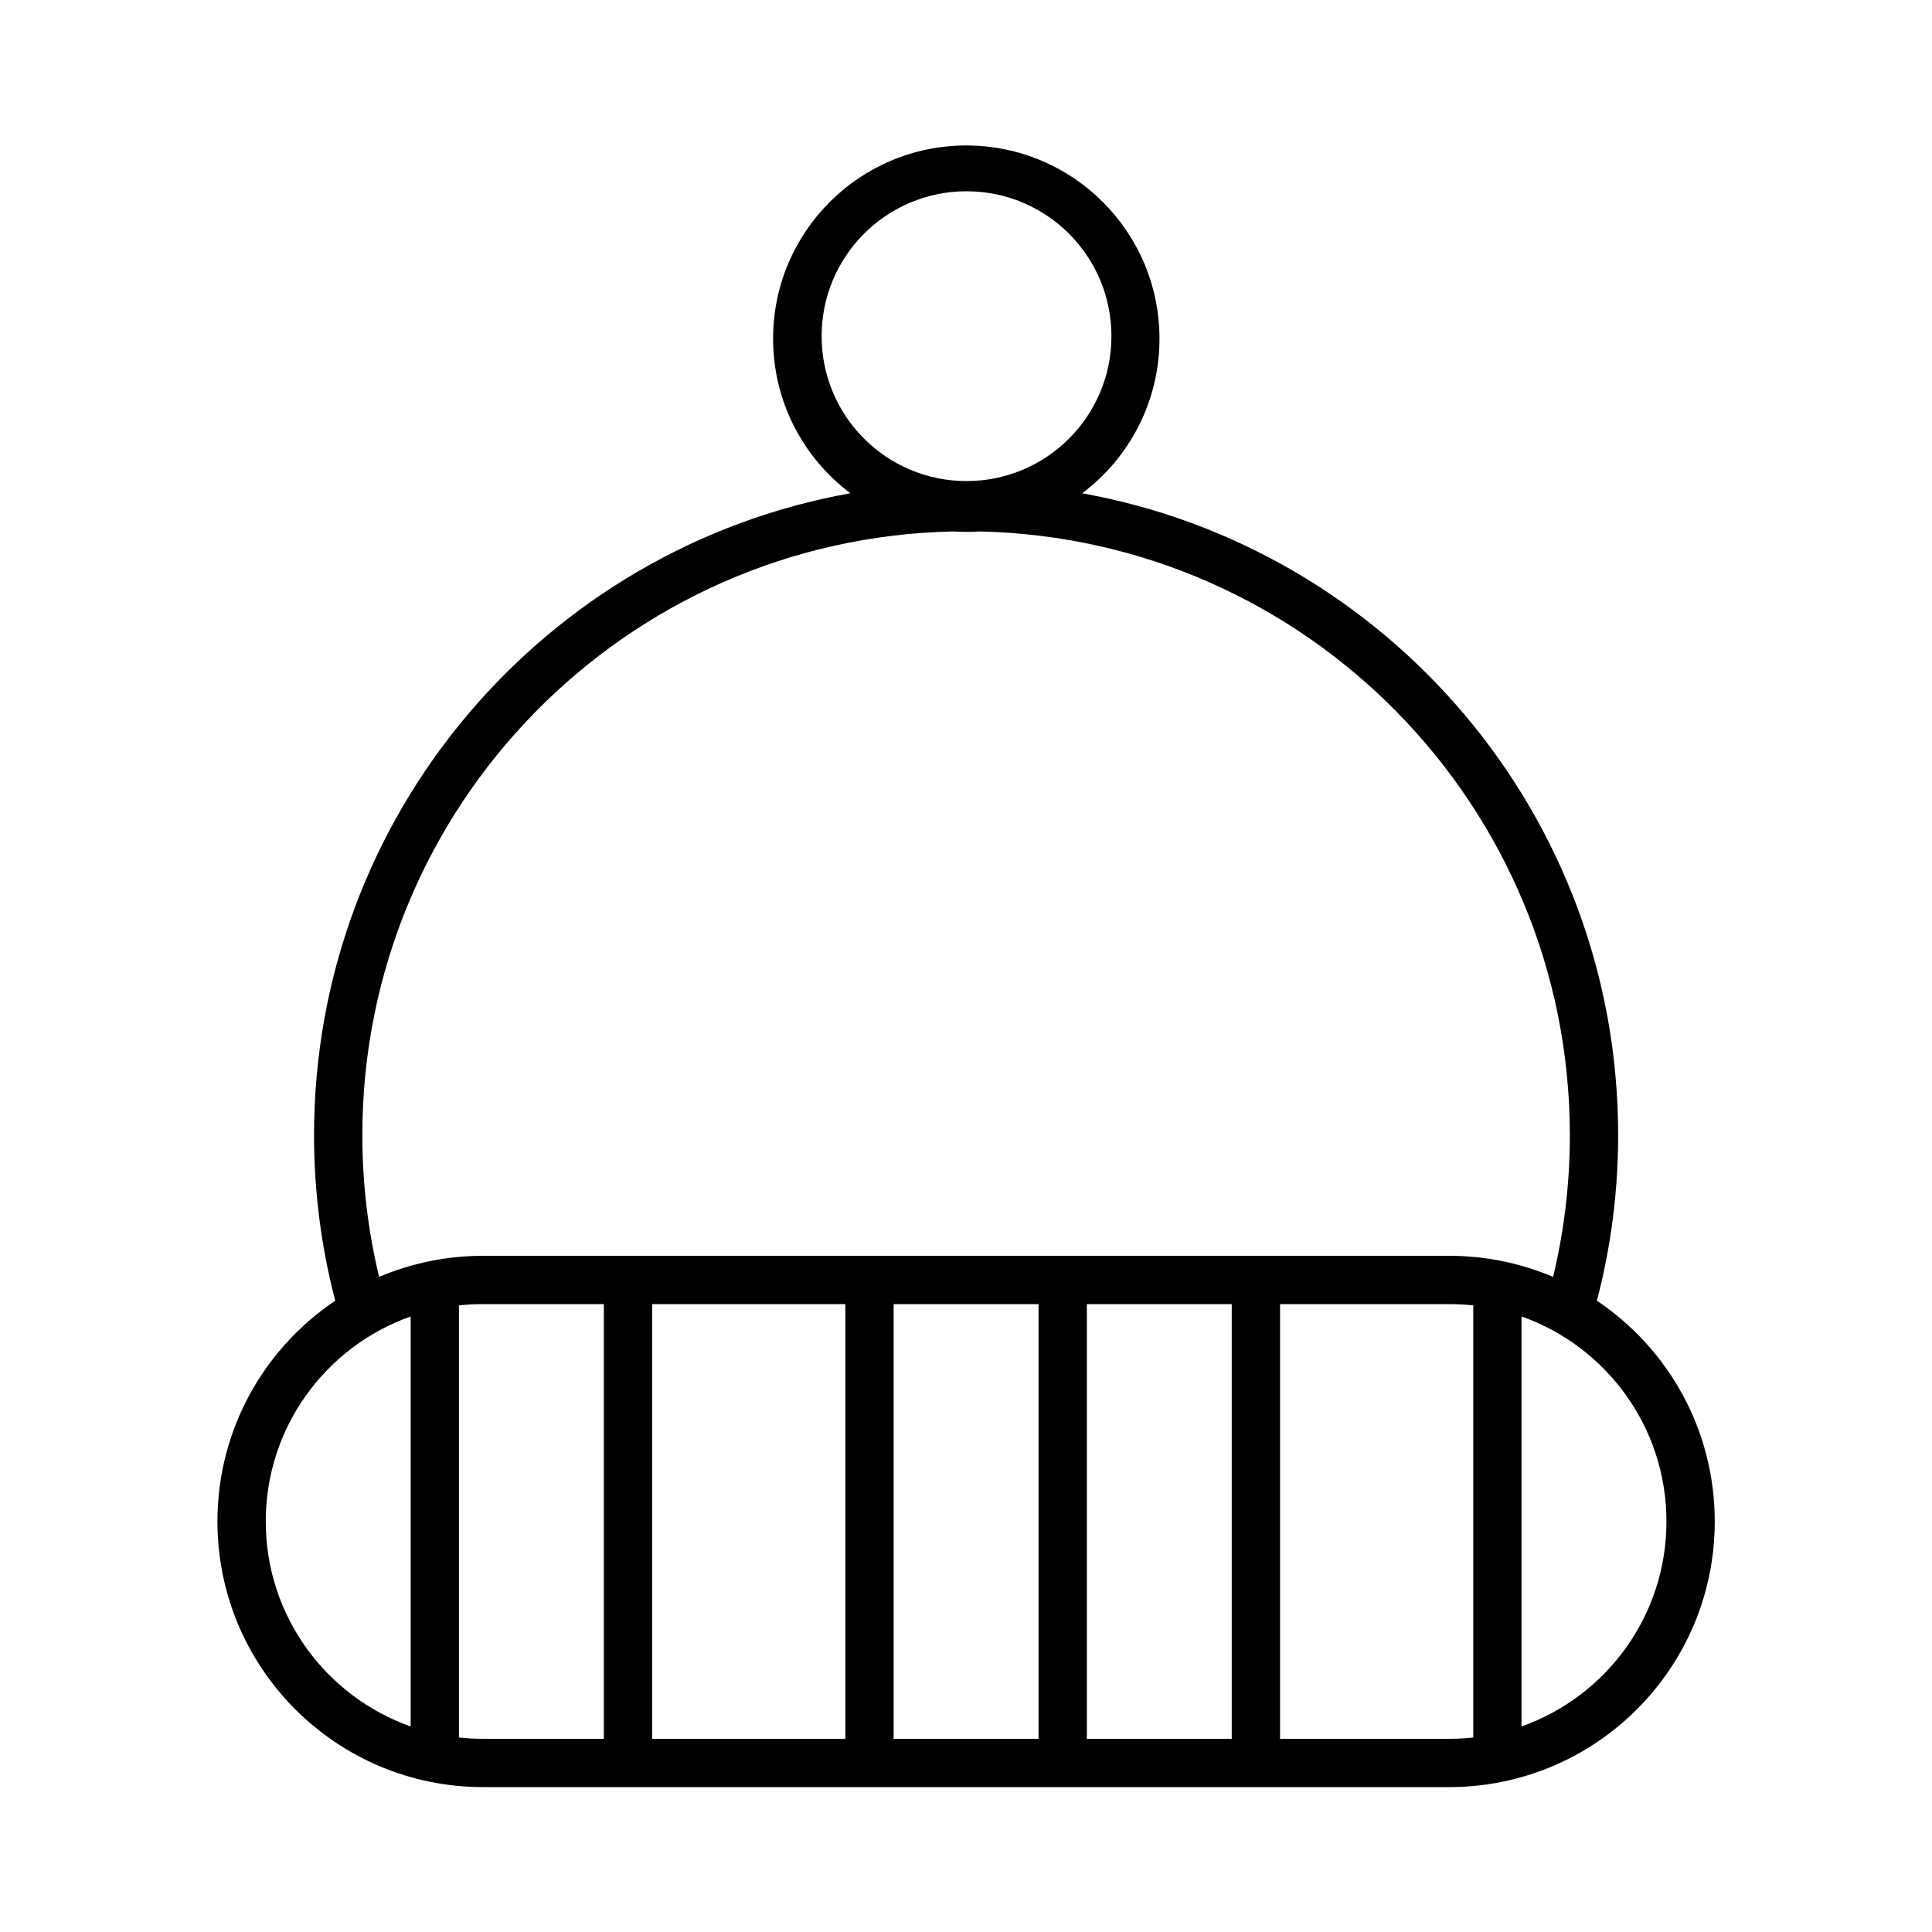 <?xml version="1.0" encoding="UTF-8" standalone="no"?>
<svg width="40px" height="40px" viewBox="0 0 40 40" version="1.1" xmlns="http://www.w3.org/2000/svg" xmlns:xlink="http://www.w3.org/1999/xlink">
    <!-- Generator: Sketch 46.2 (44496) - http://www.bohemiancoding.com/sketch -->
    <title>bonnet</title>
    <desc>Created with Sketch.</desc>
    <defs></defs>
    <g id="Page-1" stroke="none" stroke-width="1" fill="none" fill-rule="evenodd">
        <path d="M9.502,27.027 L9.502,35.961 C9.502,35.965 9.502,35.969 9.502,35.973 C9.666,35.991 9.833,36 10.002,36 L12.503,36 C12.502,35.987 12.502,35.974 12.502,35.961 L12.502,27 L10.002,27 C9.833,27 9.666,27.009 9.502,27.027 L9.502,27.027 Z M8.502,27.256 C6.754,27.874 5.502,29.541 5.502,31.5 C5.502,33.459 6.754,35.126 8.502,35.744 L8.502,27.256 L8.502,27.256 Z M13.502,27 L13.502,35.961 C13.502,35.974 13.501,35.987 13.5,36 L17.503,36 C17.502,35.987 17.502,35.974 17.502,35.961 L17.502,27 L13.502,27 Z M18.502,27 L18.502,35.961 C18.502,35.974 18.501,35.987 18.5,36 L21.503,36 C21.502,35.987 21.502,35.974 21.502,35.961 L21.502,27 L18.502,27 L18.502,27 Z M22.502,27 L22.502,35.961 C22.502,35.974 22.501,35.987 22.5,36 L25.503,36 C25.502,35.987 25.502,35.974 25.502,35.961 L25.502,27 L22.502,27 Z M26.502,27 L26.502,35.961 C26.502,35.974 26.501,35.987 26.5,36 L30.002,36 C30.171,36 30.338,35.991 30.502,35.973 C30.502,35.969 30.502,35.965 30.502,35.961 L30.502,27.027 C30.338,27.009 30.171,27 30.002,27 L26.502,27 L26.502,27 Z M31.502,27.256 L31.502,35.744 C33.25,35.126 34.502,33.459 34.502,31.5 C34.502,29.541 33.25,27.874 31.502,27.256 L31.502,27.256 Z M19.734,11.003 C12.954,11.145 7.502,16.686 7.502,23.5 C7.502,24.512 7.622,25.495 7.849,26.437 C8.51,26.156 9.238,26 10.002,26 L30.002,26 C30.766,26 31.493,26.156 32.155,26.437 C32.382,25.495 32.502,24.512 32.502,23.5 C32.502,16.688 27.053,11.149 20.276,11.003 C20.187,11.009 20.097,11.012 20.006,11.012 C19.914,11.012 19.824,11.009 19.734,11.003 Z M17.606,10.212 C16.634,9.482 16.006,8.32 16.006,7.012 C16.006,4.803 17.797,3.012 20.006,3.012 C22.215,3.012 24.006,4.803 24.006,7.012 C24.006,8.321 23.377,9.483 22.405,10.213 C28.714,11.347 33.502,16.864 33.502,23.5 C33.502,24.685 33.349,25.834 33.062,26.93 C34.534,27.917 35.502,29.595 35.502,31.5 C35.502,34.538 33.039,37 30.002,37 L10.002,37 C6.964,37 4.502,34.538 4.502,31.5 C4.502,29.595 5.47,27.917 6.941,26.93 C6.654,25.834 6.502,24.685 6.502,23.5 C6.502,16.862 11.293,11.343 17.606,10.212 Z M20.011,9.96 C21.668,9.96 23.011,8.617 23.011,6.96 C23.011,5.303 21.668,3.96 20.011,3.96 C18.354,3.96 17.011,5.303 17.011,6.96 C17.011,8.617 18.354,9.96 20.011,9.96 Z" id="Combined-Shape" fill="#000000"></path>
    </g>
</svg>